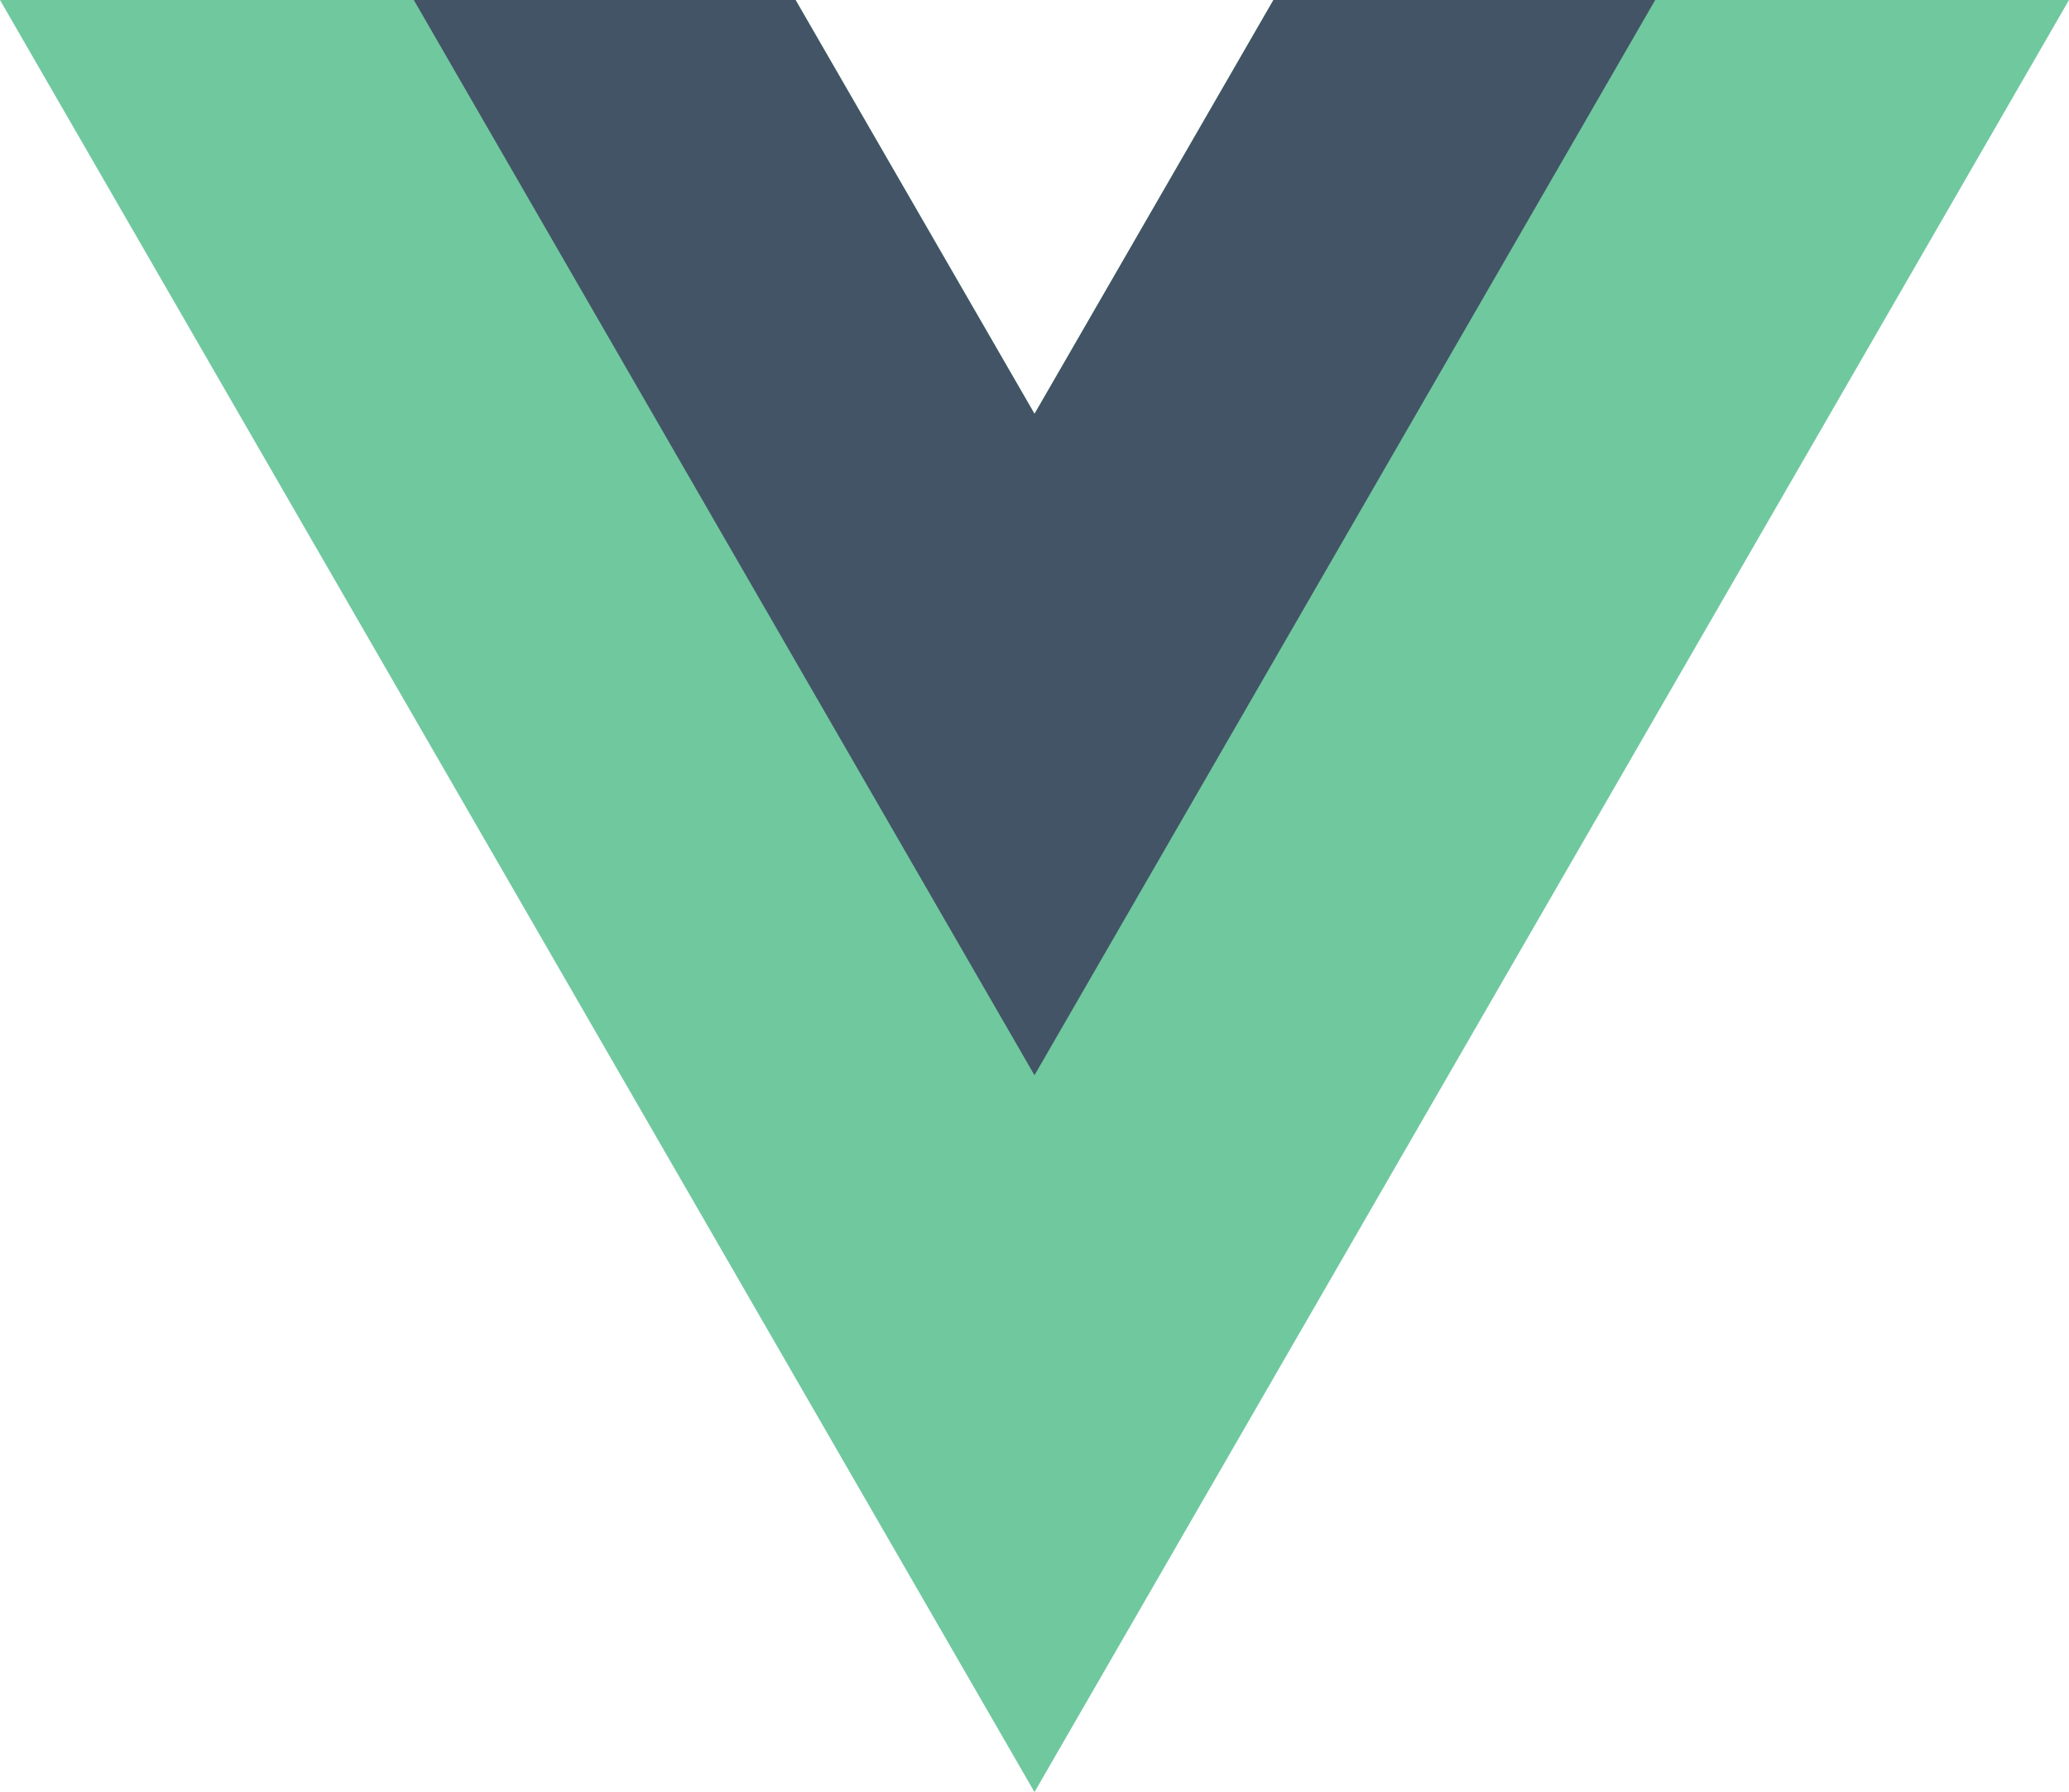 <svg id="vue-js" xmlns="http://www.w3.org/2000/svg" width="69.281" height="60" viewBox="0 0 69.281 60">
  <path id="Path_297" data-name="Path 297" d="M42.641,0l-8,13.856L26.64,0H0L34.64,60,69.281,0Z" fill="#4dba87" opacity="0.8"/>
  <path id="Path_298" data-name="Path 298" d="M528.785,0l-8,13.856L512.784,0H500l20.784,36L541.569,0Z" transform="translate(-486.144)" fill="#435466"/>
</svg>

